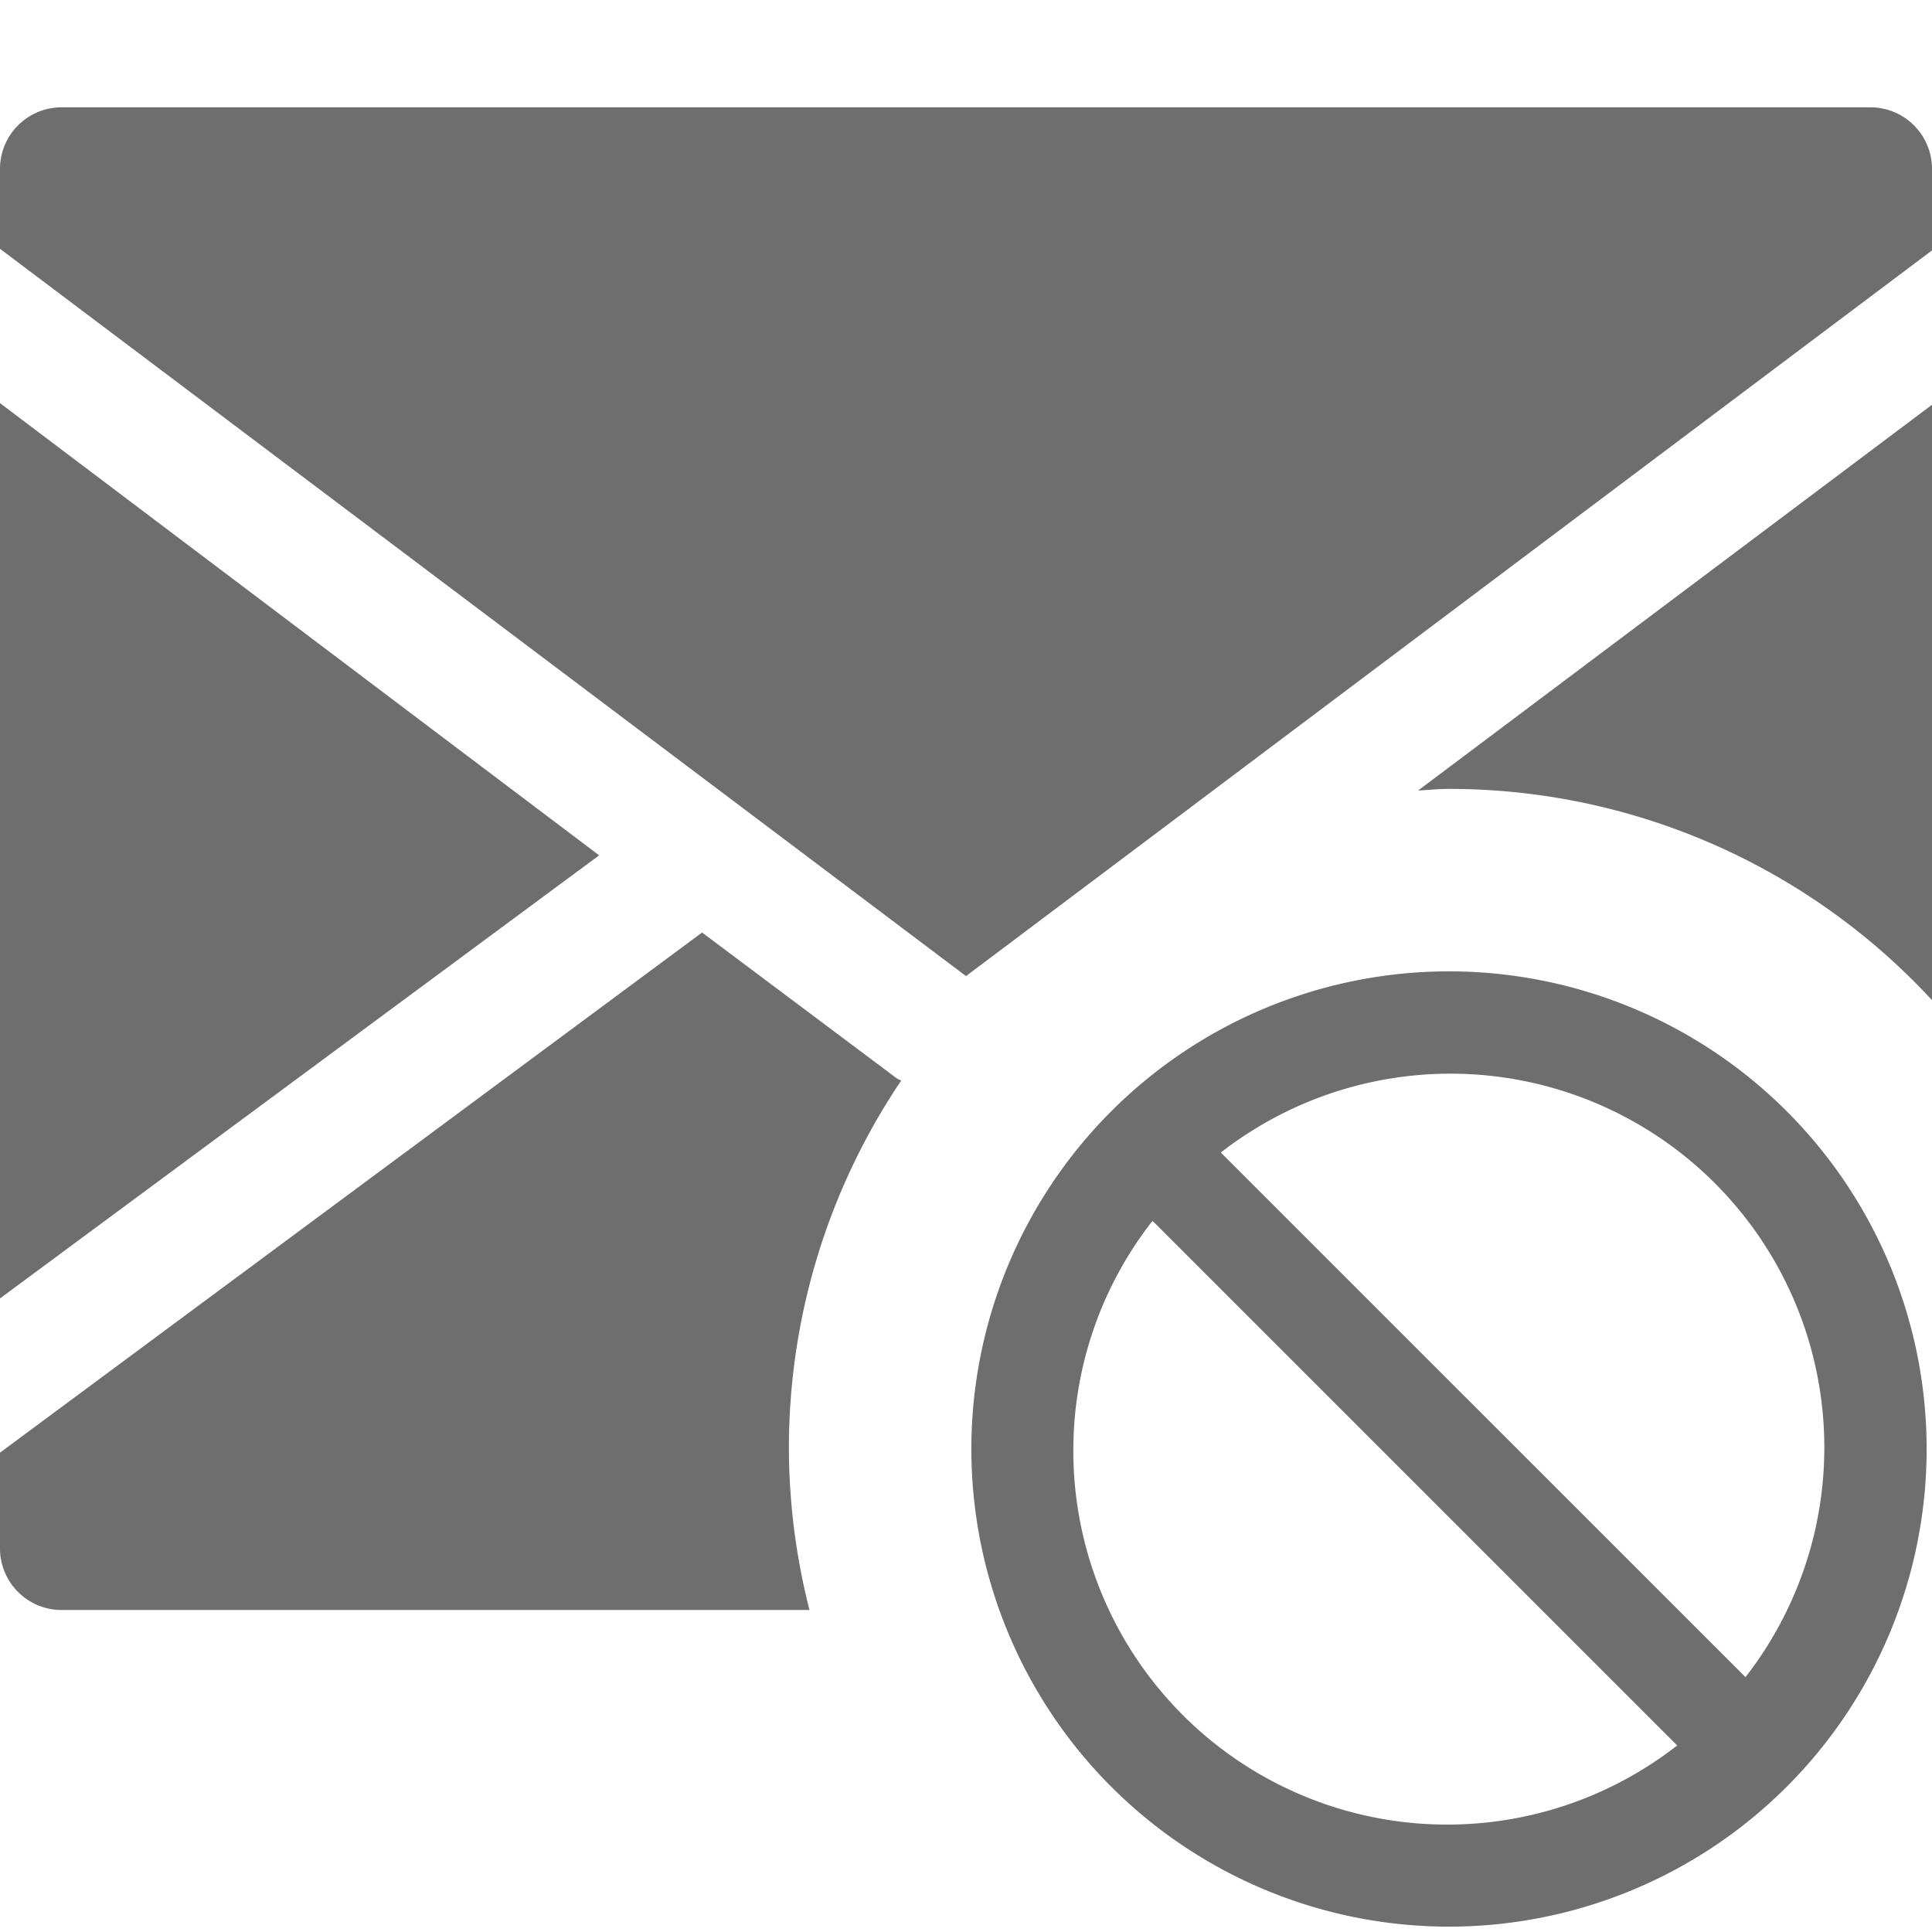 <svg xmlns="http://www.w3.org/2000/svg" height="18" viewBox="0 0 18 18" width="18">
  <defs>
    <style>
      .a {
        fill: #6E6E6E;
      }
    </style>
  </defs>
  <title>S EmailExclude 18 N</title>
  <rect id="Canvas" fill="#ff13dc" opacity="0" width="18" height="18" /><path class="a" fill="red" d="M13.5,9.05a4.45,4.45,0,1,0,4.45,4.45A4.45,4.45,0,0,0,13.5,9.05ZM10,13.5a3.467,3.467,0,0,1,.738-2.126l4.888,4.888A3.483,3.483,0,0,1,10,13.5Zm6.263,2.126L11.374,10.738a3.483,3.483,0,0,1,4.888,4.888Z" />
  <path class="a" fill="#E79B46" d="M9,9.094l9-6.761v-.75A.574.574,0,0,0,17.438,1H.562A.574.574,0,0,0,0,1.583V2.318Z" />
  <polygon class="a" fill="#F7E07D" points="5.582 7.969 0 3.756 0 5.667 0 12.097 5.582 7.969" />
  <path class="a" fill="#F7E07D" d="M7.35,13.5a6.122,6.122,0,0,1,1.046-3.432c-.013-.009-.029-.012-.041-.021L6.541,8.688,0,13.534v.882A.574.574,0,0,0,.562,15H7.542A6.136,6.136,0,0,1,7.35,13.5Z" />
  <path class="a" fill="#F7E07D" d="M13.5,7.35A6.127,6.127,0,0,1,18,9.318V3.771l-4.788,3.594C13.308,7.36,13.402,7.35,13.5,7.35Z" />
</svg>